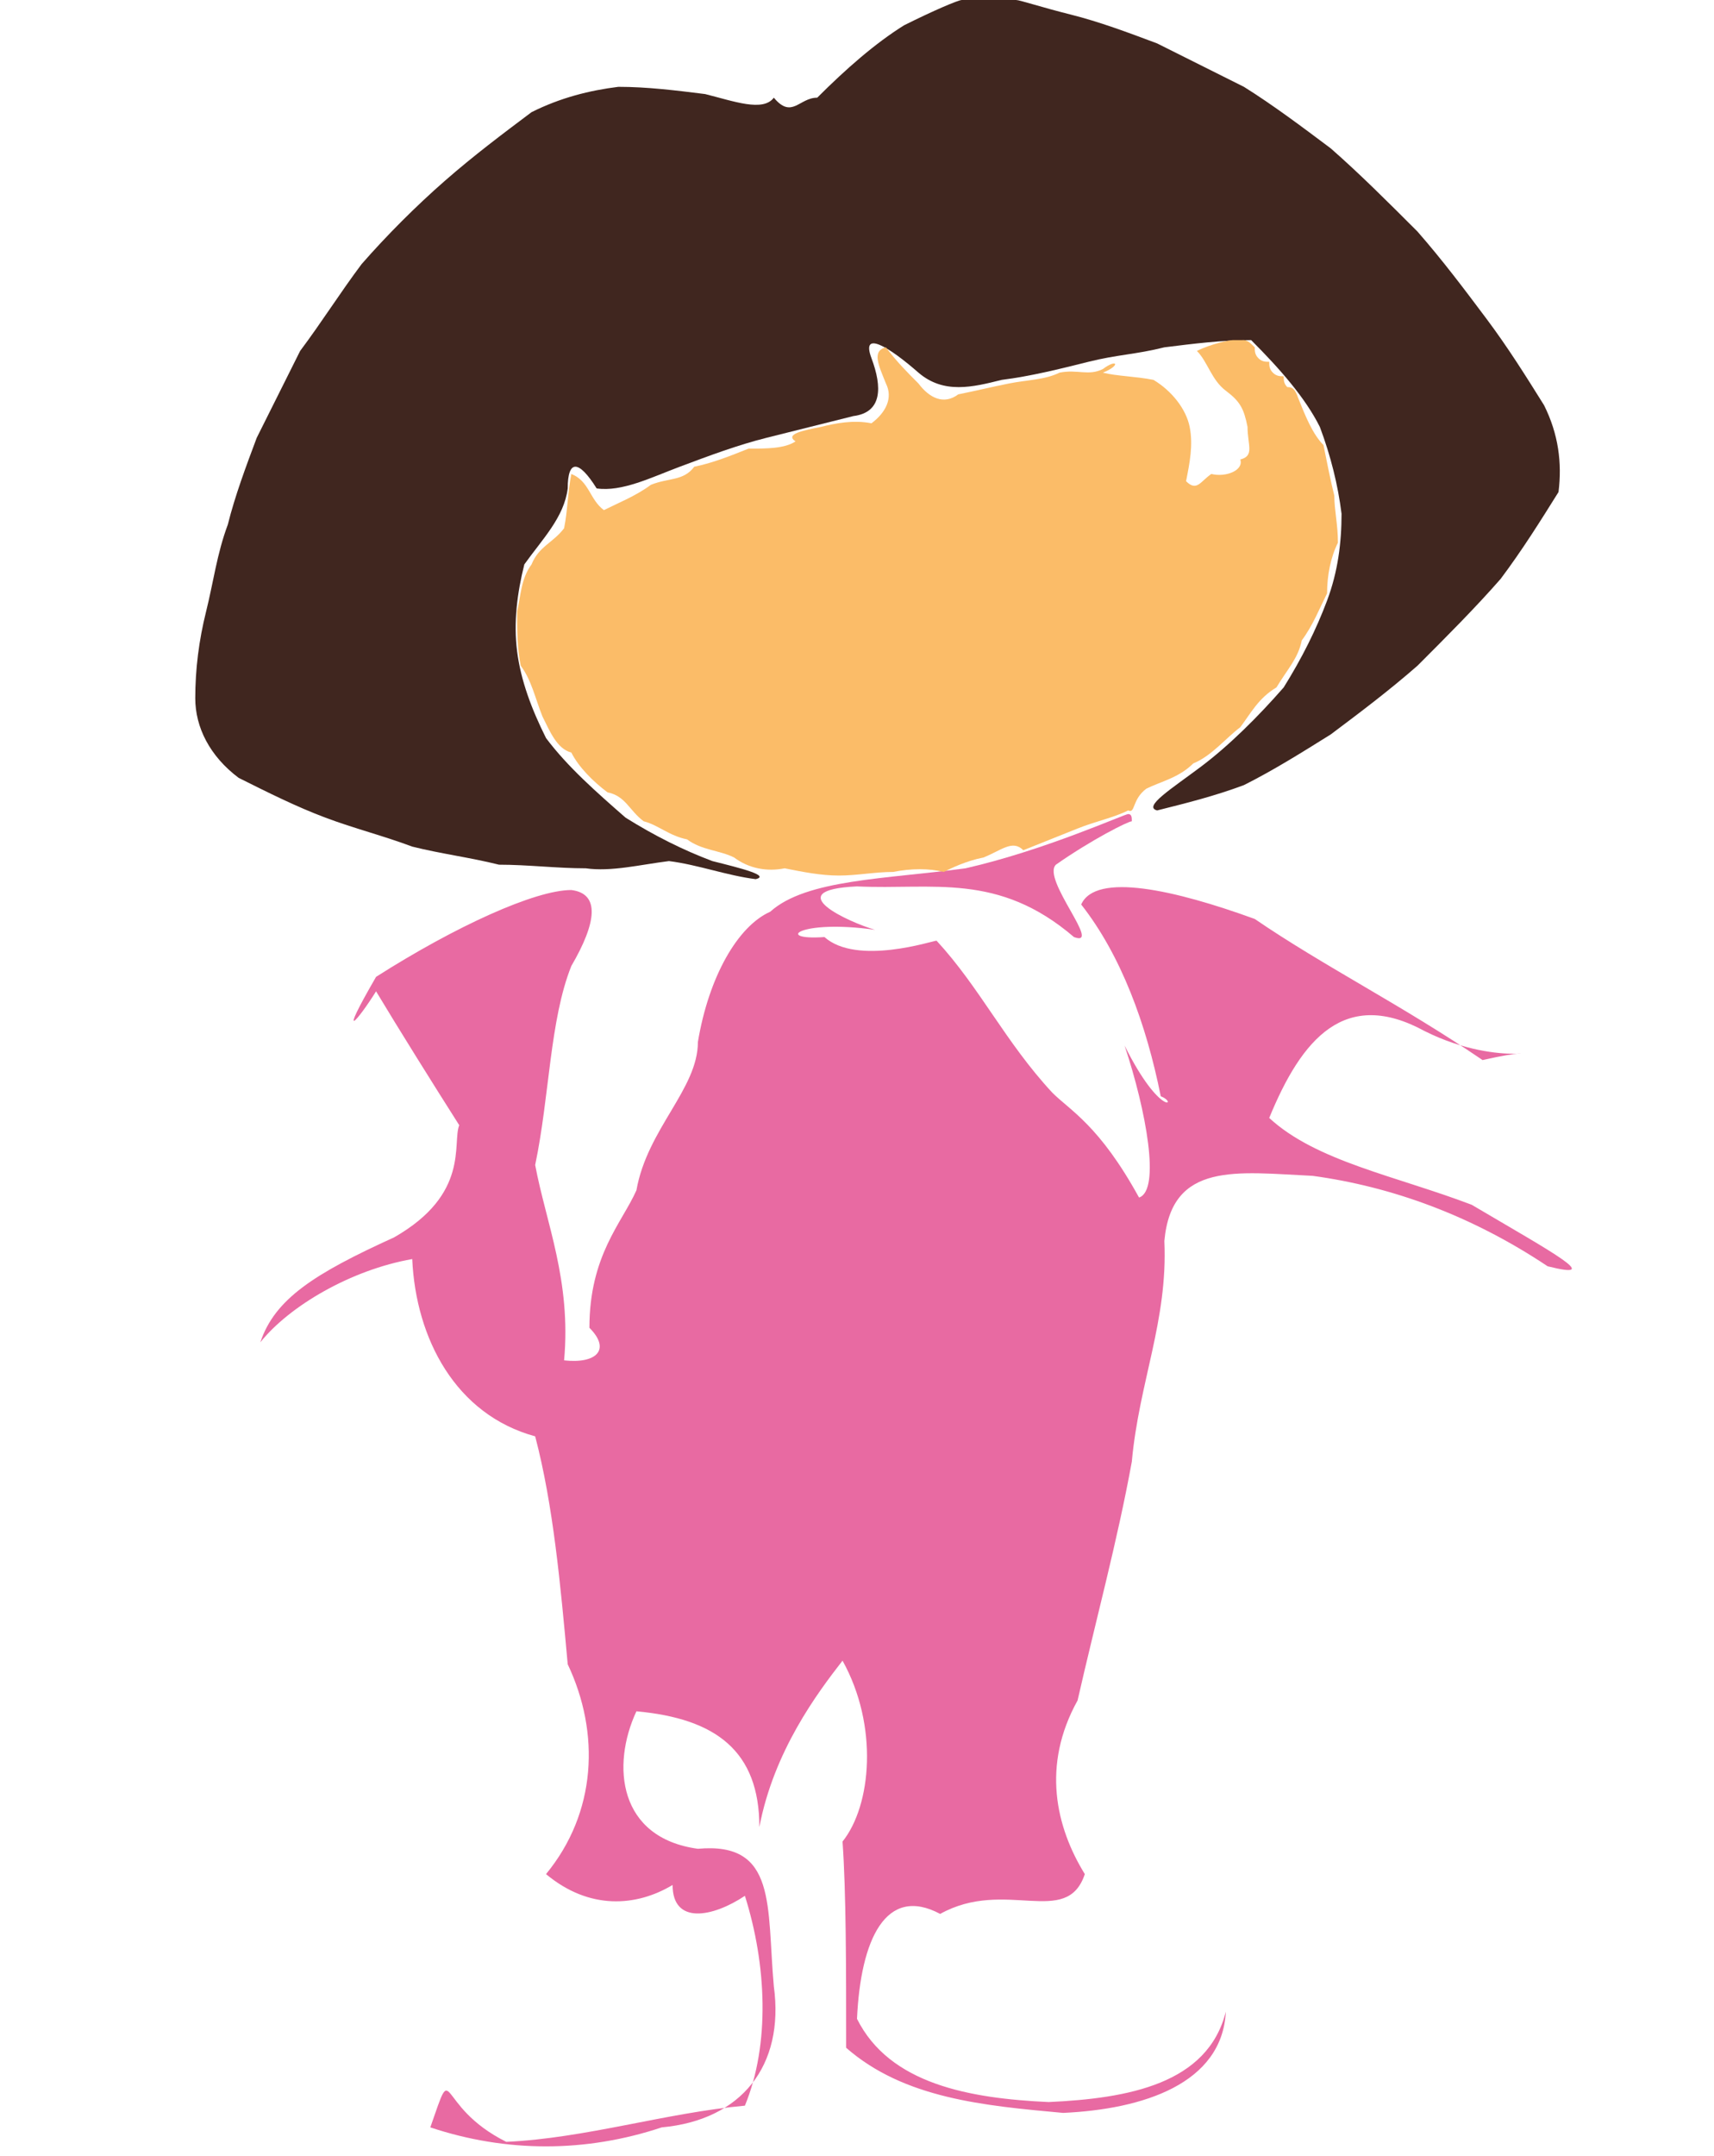 <?xml version="1.0" ?>
<svg xmlns="http://www.w3.org/2000/svg" version="1.1" width="474" height="596">
  <defs/>
  <g>
    <path d="M 266.0 0.0 C 267.0 0.0 268.0 0.0 269.0 0.0 C 270.0 0.0 271.0 0.0 272.0 0.0 C 273.0 0.0 274.0 0.0 275.0 0.0 C 276.0 0.0 277.0 0.0 278.0 0.0 C 279.0 0.0 280.0 0.0 281.0 0.0 C 282.0 0.0 288.0 2.0 296.0 4.0 C 304.0 6.0 312.0 9.0 320.0 12.0 C 328.0 16.0 336.0 20.0 344.0 24.0 C 352.0 29.0 360.0 35.0 368.0 41.0 C 376.0 48.0 384.0 56.0 392.0 64.0 C 399.0 72.0 405.0 80.0 411.0 88.0 C 417.0 96.0 422.0 104.0 427.0 112.0 C 431.0 120.0 432.0 128.0 431.0 136.0 C 426.0 144.0 421.0 152.0 415.0 160.0 C 408.0 168.0 400.0 176.0 392.0 184.0 C 384.0 191.0 376.0 197.0 368.0 203.0 C 360.0 208.0 352.0 213.0 344.0 217.0 C 336.0 220.0 328.0 222.0 320.0 224.0 C 316.0 223.0 324.0 218.0 332.0 212.0 C 340.0 206.0 348.0 198.0 355.0 190.0 C 360.0 182.0 364.0 174.0 367.0 166.0 C 370.0 158.0 371.0 150.0 371.0 142.0 C 370.0 134.0 368.0 126.0 365.0 118.0 C 361.0 110.0 354.0 102.0 346.0 94.0 C 338.0 94.0 330.0 95.0 322.0 96.0 C 314.0 98.0 309.0 98.0 301.0 100.0 C 293.0 102.0 285.0 104.0 277.0 105.0 C 269.0 107.0 261.0 109.0 254.0 103.0 C 246.0 96.0 238.0 91.0 241.0 99.0 C 244.0 107.0 244.0 114.0 236.0 115.0 C 228.0 117.0 220.0 119.0 212.0 121.0 C 204.0 123.0 196.0 126.0 188.0 129.0 C 180.0 132.0 172.0 136.0 165.0 135.0 C 160.0 127.0 157.0 127.0 157.0 135.0 C 156.0 143.0 150.0 149.0 145.0 156.0 C 143.0 164.0 142.0 172.0 143.0 180.0 C 144.0 188.0 147.0 196.0 151.0 204.0 C 157.0 212.0 165.0 219.0 173.0 226.0 C 181.0 231.0 189.0 235.0 197.0 238.0 C 205.0 240.0 213.0 242.0 209.0 243.0 C 201.0 242.0 193.0 239.0 185.0 238.0 C 177.0 239.0 169.0 241.0 162.0 240.0 C 154.0 240.0 146.0 239.0 138.0 239.0 C 130.0 237.0 122.0 236.0 114.0 234.0 C 106.0 231.0 98.0 229.0 90.0 226.0 C 82.0 223.0 74.0 219.0 66.0 215.0 C 58.0 209.0 54.0 201.0 54.0 193.0 C 54.0 185.0 55.0 177.0 57.0 169.0 C 59.0 161.0 60.0 153.0 63.0 145.0 C 65.0 137.0 68.0 129.0 71.0 121.0 C 75.0 113.0 79.0 105.0 83.0 97.0 C 89.0 89.0 94.0 81.0 100.0 73.0 C 107.0 65.0 115.0 57.0 123.0 50.0 C 131.0 43.0 139.0 37.0 147.0 31.0 C 155.0 27.0 163.0 25.0 171.0 24.0 C 179.0 24.0 187.0 25.0 195.0 26.0 C 203.0 28.0 211.0 31.0 214.0 27.0 C 219.0 33.0 221.0 27.0 226.0 27.0 C 234.0 19.0 242.0 12.0 250.0 7.0 C 258.0 3.0 265.0 0.0 266.0 0.0" stroke-width="0.0" fill="rgb(64, 38, 31)" opacity="1.0" stroke="rgb(132, 70, 107)" stroke-opacity="0.702" stroke-linecap="round" stroke-linejoin="round"/>
    <path d="M 312.0 225.0 C 313.0 225.0 313.0 226.0 313.0 227.0 C 312.0 227.0 302.0 232.0 292.0 239.0 C 288.0 243.0 305.0 262.0 297.0 259.0 C 276.0 241.0 258.0 246.0 237.0 245.0 C 215.0 246.0 235.0 255.0 242.0 257.0 C 221.0 254.0 214.0 260.0 228.0 259.0 C 237.0 267.0 258.0 260.0 259.0 260.0 C 271.0 273.0 278.0 288.0 291.0 302.0 C 296.0 307.0 304.0 311.0 315.0 331.0 C 321.0 329.0 317.0 307.0 311.0 289.0 C 321.0 309.0 326.0 305.0 321.0 303.0 C 317.0 283.0 310.0 264.0 299.0 250.0 C 303.0 241.0 325.0 246.0 347.0 254.0 C 366.0 267.0 388.0 278.0 410.0 293.0 C 432.0 288.0 416.0 296.0 394.0 285.0 C 372.0 273.0 360.0 287.0 351.0 309.0 C 364.0 321.0 386.0 325.0 407.0 333.0 C 429.0 346.0 444.0 354.0 428.0 350.0 C 407.0 336.0 385.0 328.0 363.0 325.0 C 342.0 324.0 324.0 321.0 322.0 343.0 C 323.0 365.0 315.0 382.0 313.0 404.0 C 309.0 426.0 303.0 448.0 298.0 470.0 C 288.0 488.0 292.0 505.0 300.0 518.0 C 295.0 533.0 278.0 519.0 260.0 529.0 C 245.0 521.0 238.0 536.0 237.0 558.0 C 246.0 576.0 268.0 580.0 290.0 581.0 C 312.0 580.0 334.0 576.0 339.0 556.0 C 338.0 576.0 316.0 583.0 294.0 584.0 C 272.0 582.0 250.0 580.0 234.0 566.0 C 234.0 544.0 234.0 523.0 233.0 509.0 C 241.0 499.0 243.0 477.0 233.0 459.0 C 226.0 468.0 214.0 484.0 210.0 505.0 C 210.0 484.0 198.0 475.0 176.0 473.0 C 169.0 488.0 171.0 508.0 193.0 511.0 C 215.0 509.0 212.0 527.0 214.0 549.0 C 217.0 571.0 205.0 586.0 183.0 588.0 C 162.0 595.0 140.0 595.0 119.0 588.0 C 126.0 568.0 120.0 582.0 140.0 592.0 C 162.0 591.0 184.0 584.0 206.0 582.0 C 213.0 565.0 212.0 543.0 206.0 524.0 C 197.0 530.0 186.0 532.0 186.0 521.0 C 176.0 527.0 163.0 528.0 151.0 518.0 C 165.0 501.0 166.0 479.0 157.0 460.0 C 155.0 438.0 153.0 416.0 148.0 397.0 C 126.0 391.0 115.0 370.0 114.0 348.0 C 97.0 351.0 80.0 361.0 72.0 371.0 C 76.0 359.0 87.0 352.0 109.0 342.0 C 130.0 330.0 125.0 316.0 127.0 311.0 C 120.0 300.0 110.0 284.0 104.0 274.0 C 99.0 282.0 93.0 289.0 104.0 270.0 C 126.0 256.0 148.0 246.0 158.0 246.0 C 166.0 247.0 165.0 255.0 158.0 267.0 C 152.0 282.0 152.0 303.0 148.0 322.0 C 151.0 338.0 158.0 354.0 156.0 376.0 C 165.0 377.0 169.0 373.0 163.0 367.0 C 163.0 347.0 172.0 338.0 176.0 329.0 C 179.0 312.0 193.0 301.0 193.0 288.0 C 196.0 270.0 204.0 256.0 213.0 252.0 C 223.0 243.0 245.0 243.0 267.0 240.0 C 289.0 235.0 311.0 225.0 312.0 225.0" stroke-width="0.0" fill="rgb(232, 106, 162)" opacity="1.0" stroke="rgb(201, 16, 132)" stroke-opacity="0.479" stroke-linecap="round" stroke-linejoin="round"/>
    <path d="M 341.0 94.0 C 342.0 94.0 343.0 94.0 344.0 94.0 C 345.0 94.0 346.0 95.0 347.0 96.0 C 347.0 97.0 347.0 98.0 348.0 99.0 C 349.0 100.0 350.0 100.0 351.0 100.0 C 351.0 101.0 351.0 102.0 352.0 103.0 C 353.0 104.0 354.0 104.0 355.0 104.0 C 355.0 105.0 355.0 106.0 356.0 107.0 C 357.0 107.0 358.0 107.0 359.0 110.0 C 361.0 115.0 363.0 120.0 366.0 123.0 C 367.0 128.0 368.0 133.0 369.0 137.0 C 369.0 141.0 370.0 145.0 370.0 150.0 C 368.0 154.0 367.0 159.0 367.0 164.0 C 365.0 168.0 363.0 173.0 360.0 177.0 C 359.0 182.0 356.0 185.0 353.0 190.0 C 348.0 193.0 346.0 197.0 343.0 201.0 C 339.0 204.0 335.0 209.0 330.0 211.0 C 326.0 215.0 321.0 216.0 317.0 218.0 C 313.0 221.0 314.0 225.0 312.0 224.0 C 308.0 226.0 303.0 227.0 298.0 229.0 C 293.0 231.0 288.0 233.0 283.0 235.0 C 280.0 232.0 277.0 235.0 272.0 237.0 C 267.0 238.0 263.0 240.0 261.0 241.0 C 257.0 240.0 252.0 240.0 247.0 241.0 C 242.0 241.0 237.0 242.0 232.0 242.0 C 227.0 242.0 222.0 241.0 217.0 240.0 C 212.0 241.0 207.0 240.0 203.0 237.0 C 199.0 235.0 194.0 235.0 190.0 232.0 C 185.0 231.0 182.0 228.0 178.0 227.0 C 174.0 224.0 173.0 220.0 168.0 219.0 C 164.0 216.0 160.0 212.0 158.0 208.0 C 154.0 207.0 152.0 202.0 150.0 198.0 C 148.0 193.0 147.0 188.0 144.0 184.0 C 143.0 179.0 143.0 174.0 143.0 169.0 C 144.0 165.0 144.0 160.0 147.0 156.0 C 149.0 151.0 153.0 150.0 156.0 146.0 C 157.0 141.0 157.0 136.0 158.0 131.0 C 163.0 133.0 163.0 138.0 167.0 141.0 C 171.0 139.0 176.0 137.0 180.0 134.0 C 185.0 132.0 189.0 133.0 192.0 129.0 C 197.0 128.0 202.0 126.0 207.0 124.0 C 212.0 124.0 217.0 124.0 220.0 122.0 C 217.0 120.0 222.0 119.0 227.0 118.0 C 231.0 117.0 236.0 116.0 241.0 117.0 C 245.0 114.0 247.0 110.0 245.0 106.0 C 243.0 101.0 241.0 97.0 245.0 96.0 C 248.0 100.0 251.0 103.0 254.0 106.0 C 257.0 110.0 261.0 112.0 265.0 109.0 C 270.0 108.0 274.0 107.0 279.0 106.0 C 284.0 105.0 289.0 105.0 293.0 103.0 C 298.0 102.0 301.0 104.0 305.0 102.0 C 309.0 99.0 310.0 101.0 305.0 103.0 C 309.0 104.0 314.0 104.0 319.0 105.0 C 324.0 108.0 328.0 113.0 329.0 118.0 C 330.0 123.0 329.0 128.0 328.0 133.0 C 331.0 136.0 332.0 133.0 335.0 131.0 C 339.0 132.0 344.0 130.0 343.0 127.0 C 347.0 126.0 345.0 123.0 345.0 118.0 C 344.0 113.0 343.0 111.0 339.0 108.0 C 335.0 105.0 334.0 100.0 331.0 97.0 C 335.0 95.0 340.0 94.0 341.0 94.0" stroke-width="0.0" fill="rgb(251, 188, 104)" opacity="1.0" stroke="rgb(158, 41, 67)" stroke-opacity="0.177" stroke-linecap="round" stroke-linejoin="round"/>
  </g>
</svg>
